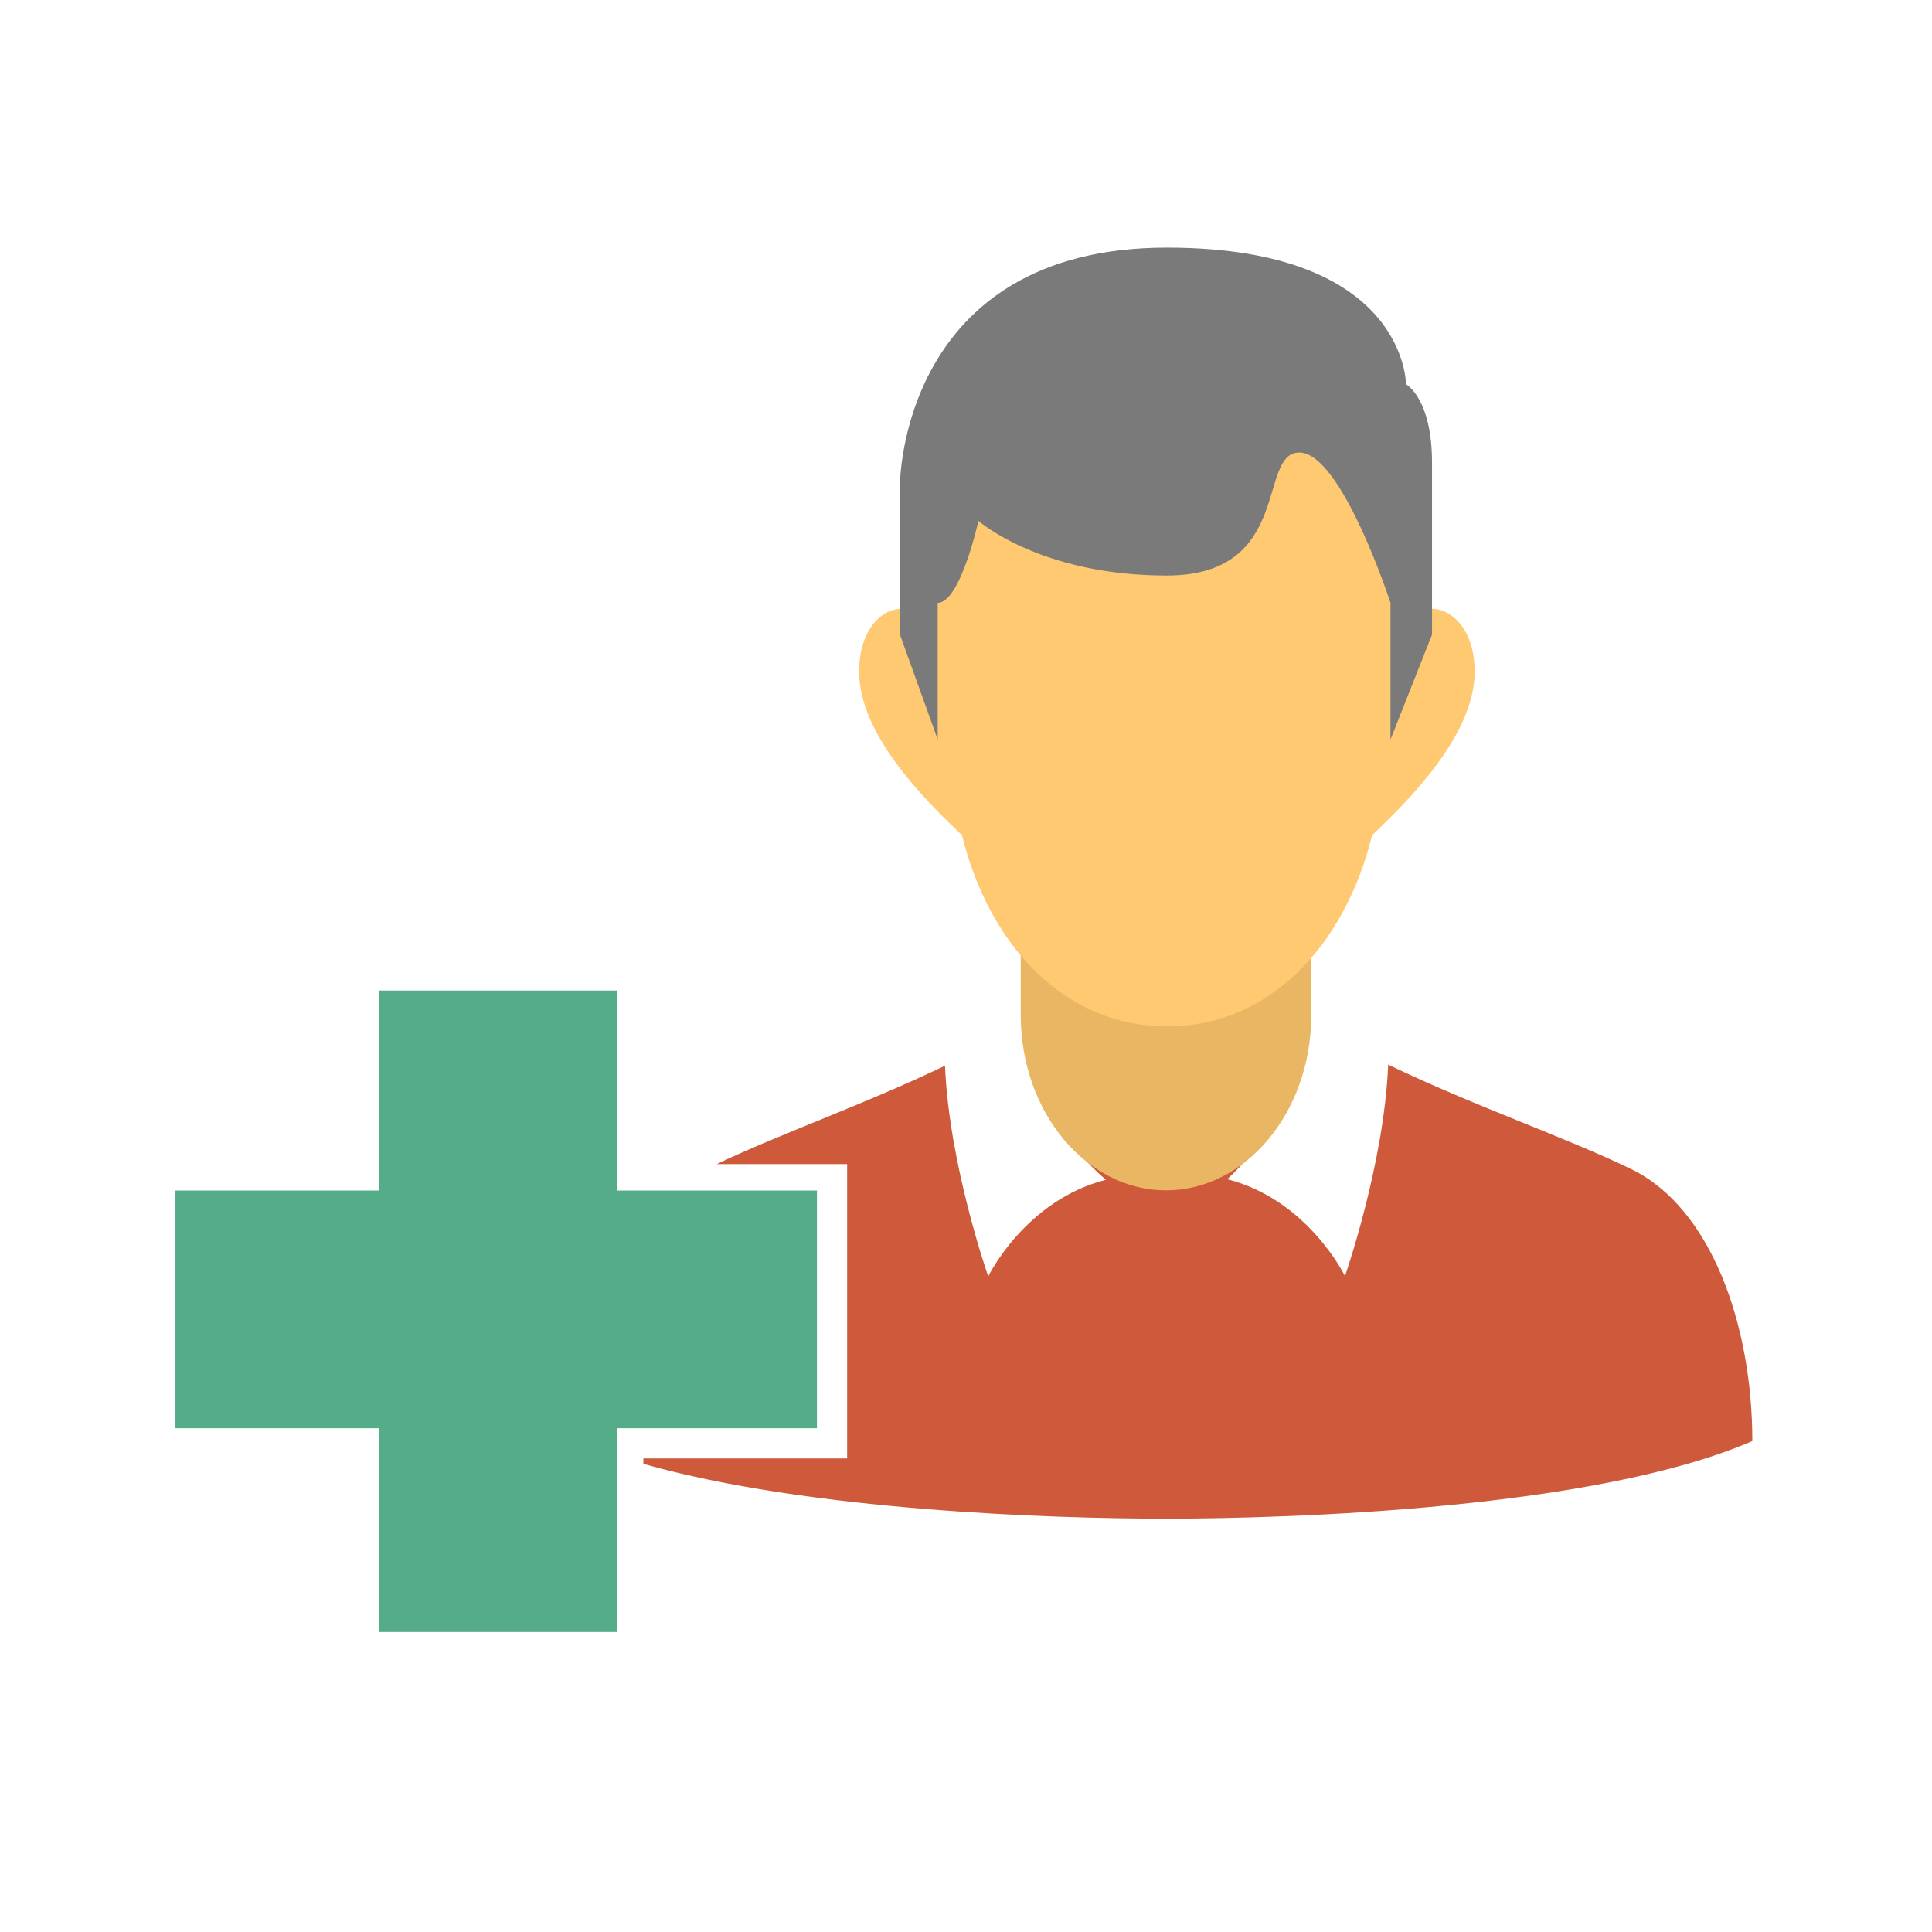 <?xml version="1.0" ?><!DOCTYPE svg  PUBLIC '-//W3C//DTD SVG 1.1//EN'
  'http://www.w3.org/Graphics/SVG/1.1/DTD/svg11.dtd'>
<svg enable-background="new 0 0 512 512" height="512px" id="Layer_1" version="1.1" viewBox="0 0 512 512" width="512px" xml:space="preserve" xmlns="http://www.w3.org/2000/svg" xmlns:xlink="http://www.w3.org/1999/xlink"><path d="M432.379,309.867c-17.049-8.314-41.564-16.693-64.499-27.731c-1.066,26.302-11.45,56.042-11.45,56.042  s-9.784-20.227-31.201-25.68c0,0,8.806-7.75,14.15-18.642c2.747-5.558,4.504-13.356,5.936-19.356h-72.211  c1.431,6,2.199,13.799,4.945,19.356c5.346,10.892,15.035,18.794,15.035,18.794c-21.418,5.453-31.195,25.604-31.195,25.604  s-10.385-29.519-11.451-55.833c-21.209,10.207-43.754,18.078-60.501,26.078H224.5v78h-54v1.438  c44,12.472,108.473,14.523,138.406,14.523c34.237,0,114.252-2.688,155.479-20.568C464.386,351.015,453.432,320.162,432.379,309.867z  " fill="#CF593B"/><path d="M347.5,268.921c0,25.982-17.504,46.534-38.492,46.534c-20.99,0-38.508-20.552-38.508-46.534V207.5h77  V268.921z" fill="#E9B764"/><path d="M390.801,178.053c0-11.152-6.045-16.734-11.463-16.734c-2.301,0-5.838-1.027-8.838-3.529V109.5h-123v48.289  c-4,2.502-6.21,3.529-8.517,3.529c-5.396,0-11.305,5.583-11.305,16.734c0,16.72,17.68,34.219,27.244,43.266  c7.363,29.799,27.604,50.693,54.366,50.693c26.751,0,46.982-20.895,54.347-50.693C373.183,212.271,390.801,194.772,390.801,178.053" fill="#FFC972"/><path d="M248.5,195.979l-10-27.791v-39.872c0,0,0.111-62.693,70.721-62.693c63.544,0,63.382,36.204,63.382,36.204  s6.897,3.694,6.897,20.782v45.578l-11,27.791v-36.22c0,0-12.959-39.83-24.15-39.83c-11.22,0-1.579,32.592-35.16,32.592  c-33.588,0-49.894-14.49-49.894-14.49s-4.796,21.729-10.796,21.729V195.979z" fill="#7B7A7A"/><polygon fill="#55AC89" points="216.5,315.5 163.5,315.5 163.5,262.5 100.5,262.5 100.5,315.5 46.5,315.5 46.5,378.5 100.5,378.5   100.5,432.5 163.5,432.5 163.5,378.5 216.5,378.5 "/></svg>
